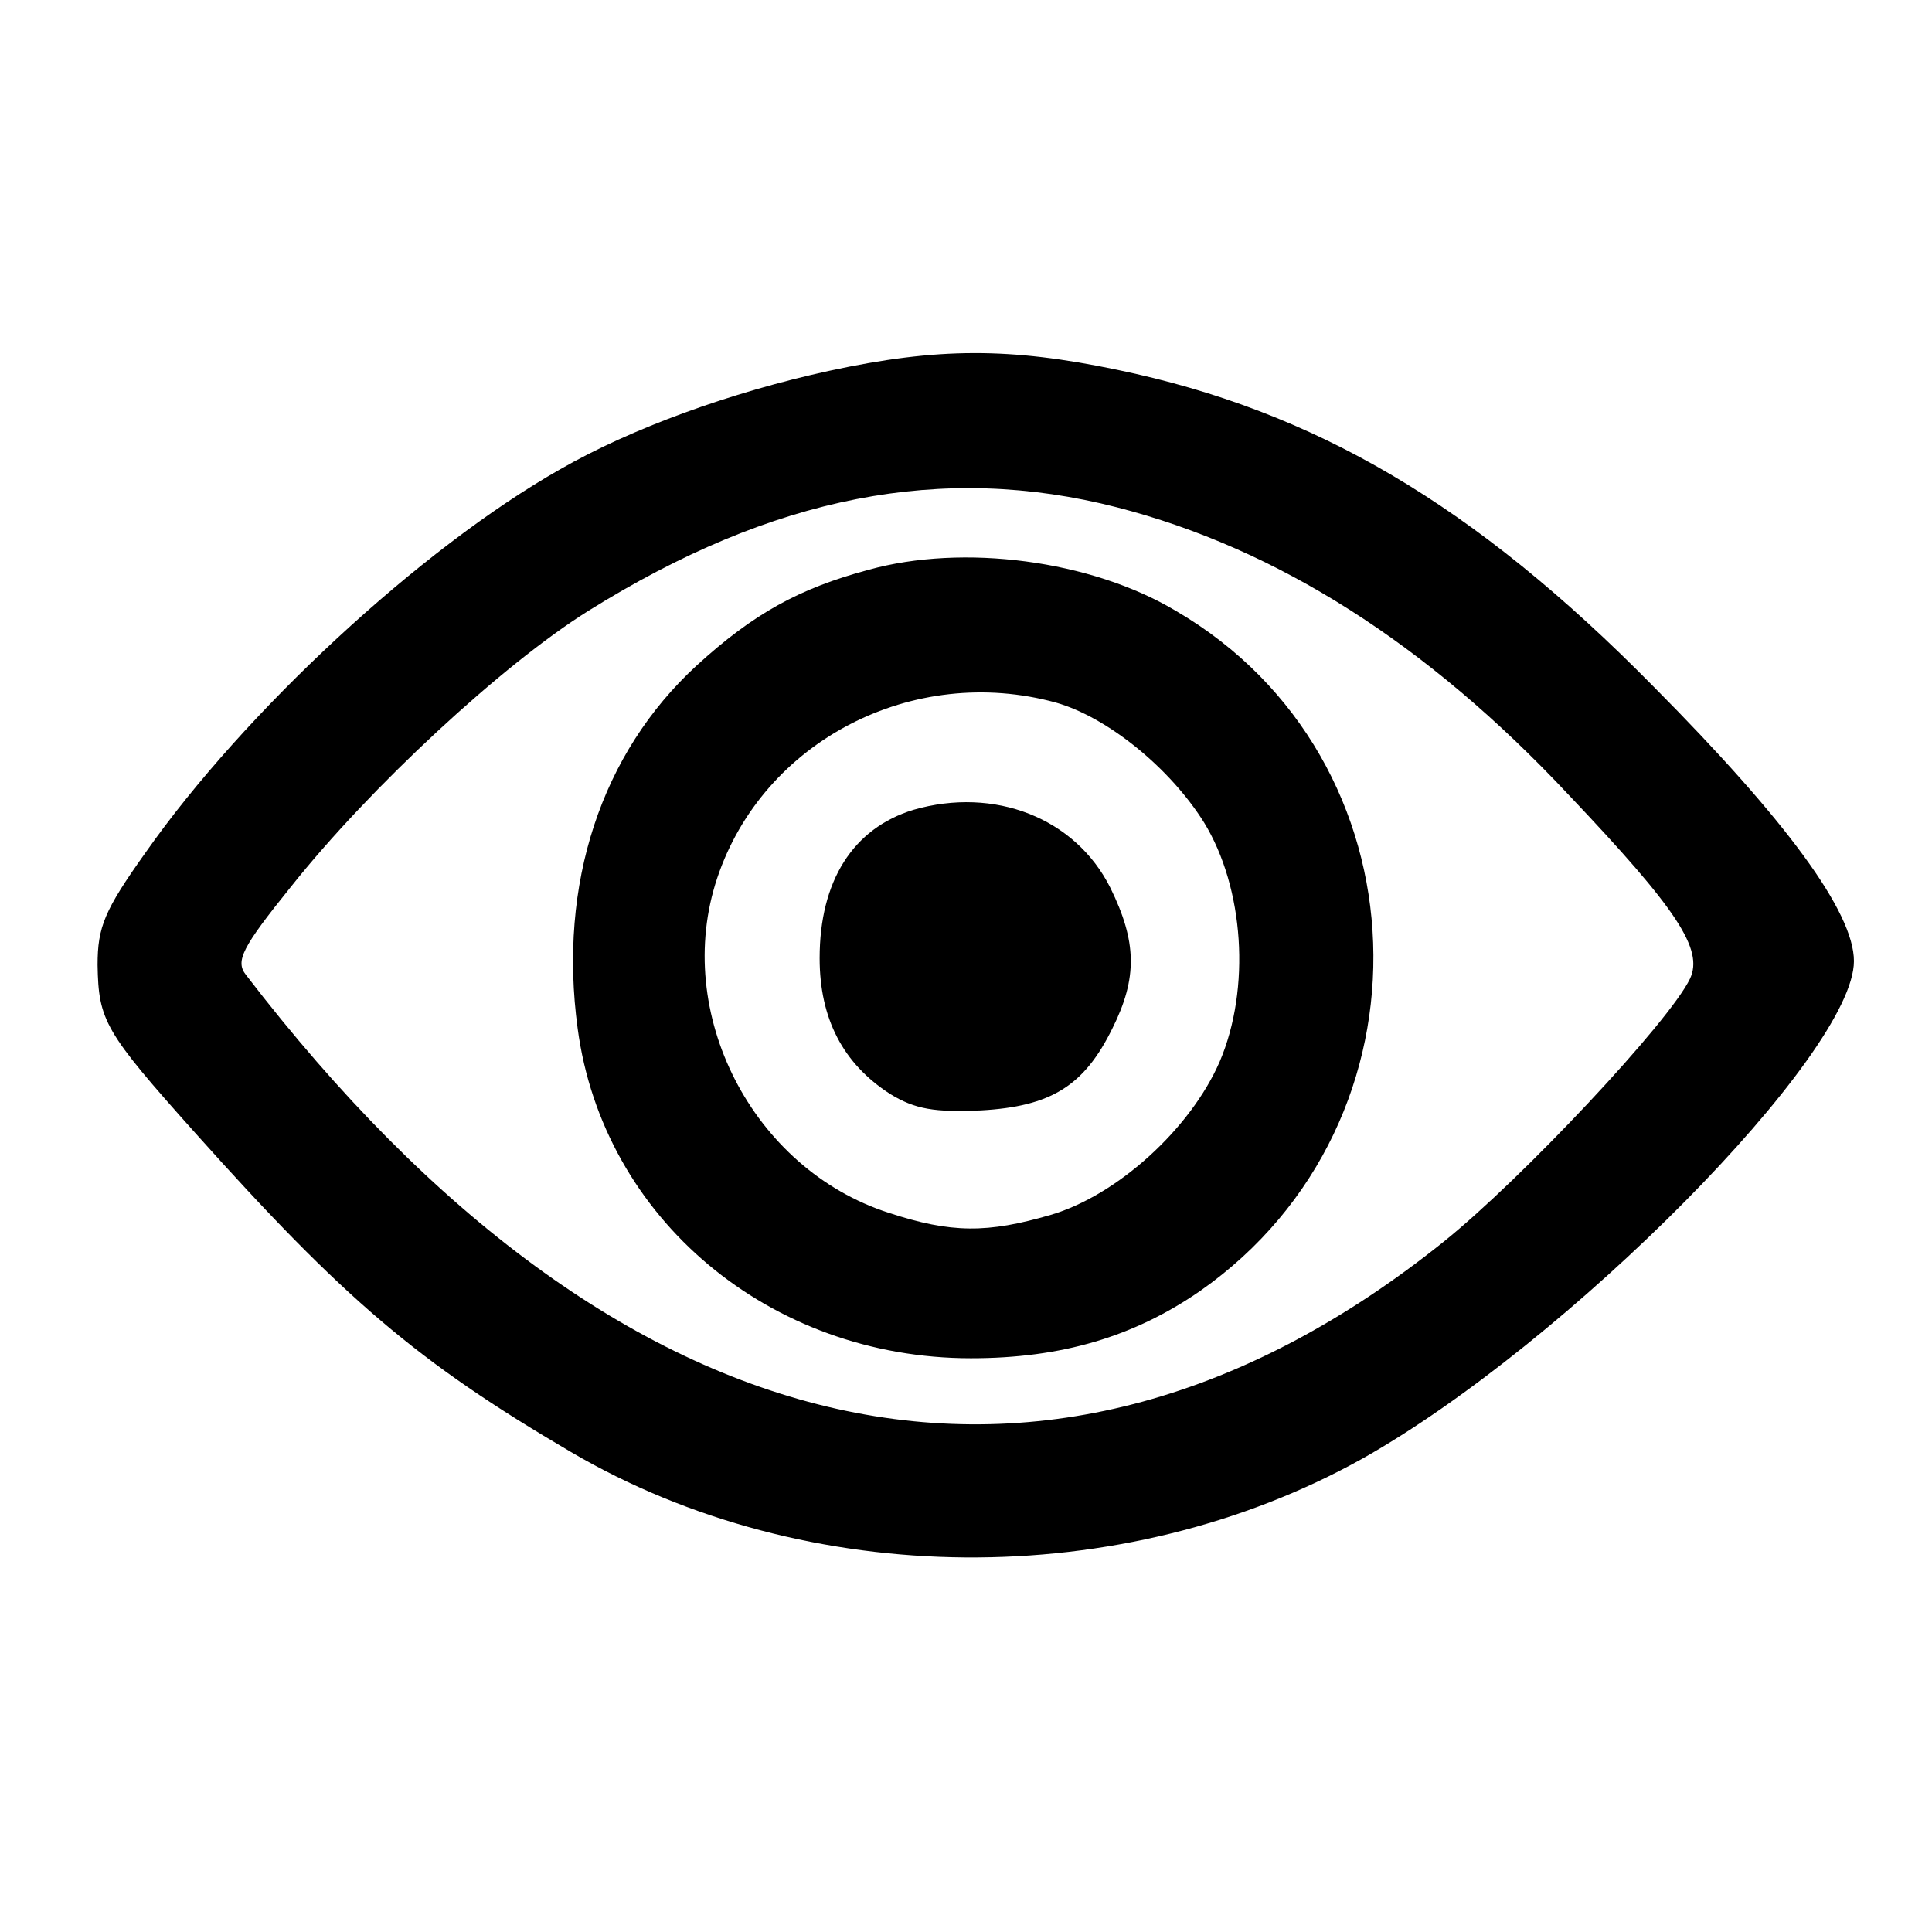 <svg version="1" xmlns="http://www.w3.org/2000/svg" width="264" height="264" viewBox="0 0 198 198"><path d="M85 38c-10.1 2.2-20.3 5.9-27.6 10.1C43.1 56.2 25 73 14.9 87.4 10.7 93.3 10 95 10 98.9c.1 5.7.7 6.8 10 17.2 15.2 17 22.8 23.5 38.5 32.7 24.2 14.2 56.5 14.4 81.1.7 21-11.8 50.4-41.5 50.4-51 0-5-6.9-14.4-20.5-28.1-18.4-18.7-34.8-28.3-55-32.5-11-2.3-18.4-2.3-29.5.1zm29.5 14c16.3 4.2 31.7 13.9 46.3 29.5 11.1 11.7 13.8 15.8 12.4 18.8-2.1 4.4-17.2 20.5-25.3 27-40.3 32.3-84.5 22.4-122.7-27.4-1.1-1.4-.4-2.8 4.6-9 8.1-10.2 21.7-22.8 30.5-28.3C79.2 50.8 96.6 47.4 114.5 52z"/><path d="M89 58.4c-7.1 1.9-11.8 4.5-17.6 9.8-9.8 9-14.2 22.4-12.2 37.2 2.6 19.5 19.7 33.8 40.3 33.8 9.3 0 16.7-2.2 23.5-6.9 24.7-17.3 23.4-54.6-2.5-69.7-8.7-5.2-21.8-6.9-31.5-4.2zM108.2 72c5.3 1.5 11.7 6.7 15.2 12.3 4.1 6.7 4.8 17 1.6 24.5-3 6.9-10.5 13.7-17.3 15.7-6.5 1.9-10.2 1.9-16.6-.2-14-4.5-22.2-20.5-17.6-34.3 4.7-14.1 20.1-22 34.7-18z"/><path d="M93.6 83c-6.2 1.9-9.6 7.3-9.6 15.2 0 6.2 2.4 10.8 7.2 13.9 2.6 1.6 4.6 1.9 9.3 1.7 7.2-.4 10.6-2.5 13.5-8.4 2.6-5.2 2.5-8.9-.2-14.4-3.6-7.2-11.9-10.4-20.2-8z"/></svg>